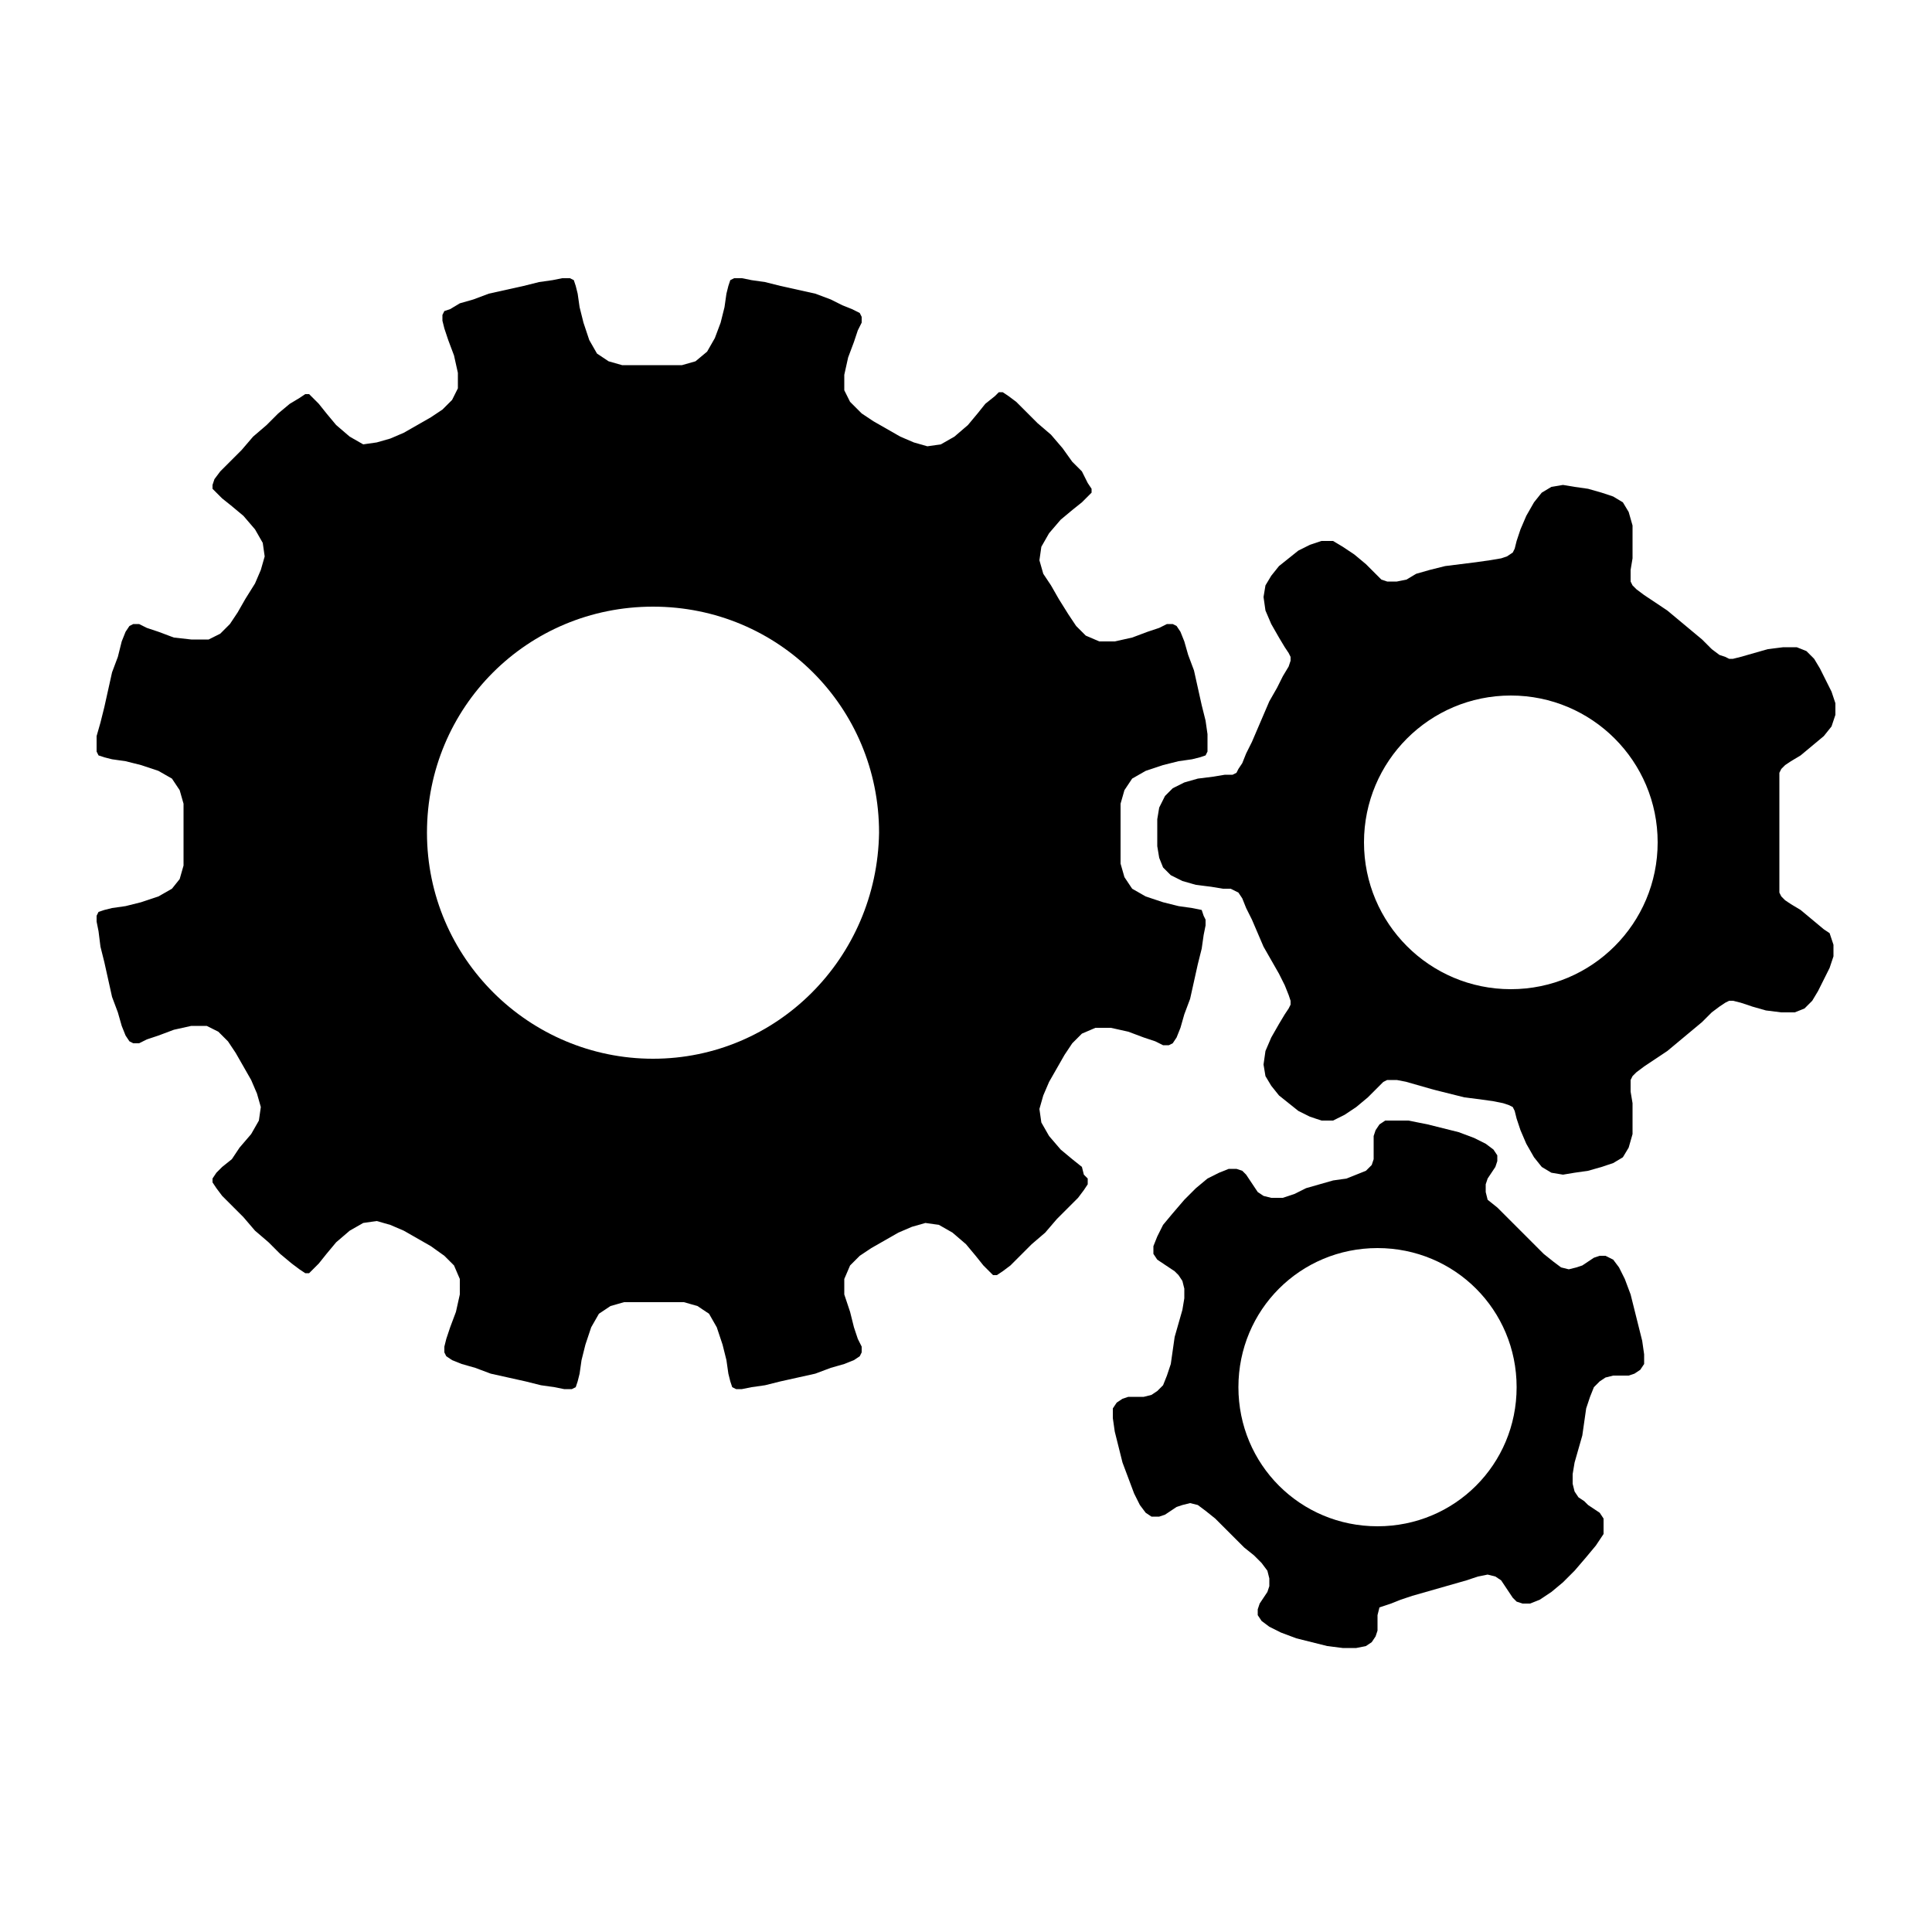 <?xml version="1.0" encoding="utf-8"?>
<!-- Generator: Adobe Illustrator 23.0.1, SVG Export Plug-In . SVG Version: 6.00 Build 0)  -->
<svg version="1.1" id="Layer_1" xmlns="http://www.w3.org/2000/svg" xmlns:xlink="http://www.w3.org/1999/xlink" x="0px" y="0px"
	 viewBox="0 0 100 100" style="enable-background:new 0 0 100 100;" xml:space="preserve">
<title>BS-Gears-Artboard 5</title>
<path d="M62.2,47.1L61.7,47L61,46.9l-0.8-0.2l-0.9-0.3L58.6,46l-0.4-0.6L58,44.7V44v-1.6v-0.8l0.2-0.7l0.4-0.6l0.7-0.4l0.9-0.3
	l0.8-0.2l0.7-0.1l0.4-0.1l0.3-0.1l0.1-0.2v-0.3l0-0.6l-0.1-0.7l-0.2-0.8l-0.2-0.9l-0.2-0.9l-0.3-0.8l-0.2-0.7l-0.2-0.5l-0.2-0.3
	l-0.2-0.1h-0.3l-0.4,0.2l-0.6,0.2l-0.8,0.3l-0.9,0.2h-0.8l-0.7-0.3l-0.5-0.5l-0.4-0.6L54.8,31l-0.4-0.7L54,29.7L53.8,29l0.1-0.7
	l0.4-0.7l0.6-0.7l0.6-0.5l0.5-0.4l0.3-0.3l0.2-0.2v-0.2l-0.2-0.3L56,24.4l-0.5-0.5L55,23.2l-0.6-0.7l-0.7-0.6l-0.6-0.6l-0.5-0.5
	l-0.4-0.3l-0.3-0.2h-0.2l-0.2,0.2L51,20.9l-0.4,0.5L50.1,22l-0.7,0.6L48.7,23L48,23.1l-0.7-0.2l-0.7-0.3l-0.7-0.4l-0.7-0.4l-0.6-0.4
	L44,20.8l-0.3-0.6v-0.8l0.2-0.9l0.3-0.8l0.2-0.6l0.2-0.4v-0.3l-0.1-0.2L44.1,16l-0.5-0.2L43,15.5l-0.8-0.3L41.3,15l-0.9-0.2
	l-0.8-0.2l-0.7-0.1l-0.5-0.1H38l-0.2,0.1l-0.1,0.3l-0.1,0.4l-0.1,0.7l-0.2,0.8L37,17.5l-0.4,0.7L36,18.7l-0.7,0.2h-0.8H33h-0.8
	l-0.7-0.2l-0.6-0.4l-0.4-0.7l-0.3-0.9L30,15.9l-0.1-0.7l-0.1-0.4l-0.1-0.3l-0.2-0.1h-0.4l-0.5,0.1l-0.7,0.1l-0.8,0.2L26.2,15
	l-0.9,0.2l-0.8,0.3l-0.7,0.2L23.3,16L23,16.1l-0.1,0.2v0.3L23,17l0.2,0.6l0.3,0.8l0.2,0.9v0.8l-0.3,0.6l-0.5,0.5l-0.6,0.4l-0.7,0.4
	l-0.7,0.4l-0.7,0.3l-0.7,0.2L18.8,23l-0.7-0.4L17.4,22l-0.5-0.6l-0.4-0.5l-0.3-0.3L16,20.4h-0.2l-0.3,0.2L15,20.9l-0.6,0.5l-0.6,0.6
	l-0.7,0.6l-0.6,0.7l-0.6,0.6l-0.5,0.5l-0.3,0.4L11,25.1v0.2l0.2,0.2l0.3,0.3l0.5,0.4l0.6,0.5l0.6,0.7l0.4,0.7l0.1,0.7l-0.2,0.7
	l-0.3,0.7L12.7,31l-0.4,0.7l-0.4,0.6l-0.5,0.5l-0.6,0.3H9.9L9,33l-0.8-0.3l-0.6-0.2l-0.4-0.2H6.9l-0.2,0.1l-0.2,0.3l-0.2,0.5L6.1,34
	l-0.3,0.8l-0.2,0.9l-0.2,0.9l-0.2,0.8L5,38.1l0,0.5v0.3l0.1,0.2l0.3,0.1l0.4,0.1l0.7,0.1l0.8,0.2l0.9,0.3l0.7,0.4l0.4,0.6l0.2,0.7
	v0.8V44v0.8l-0.2,0.7L8.9,46l-0.7,0.4l-0.9,0.3l-0.8,0.2L5.8,47l-0.4,0.1l-0.3,0.1L5,47.4v0.3l0.1,0.5L5.2,49l0.2,0.8l0.2,0.9
	l0.2,0.9l0.3,0.8l0.2,0.7l0.2,0.5l0.2,0.3L6.9,54h0.3l0.4-0.2l0.6-0.2L9,53.3l0.9-0.2h0.8l0.6,0.3l0.5,0.5l0.4,0.6l0.4,0.7l0.4,0.7
	l0.3,0.7l0.2,0.7l-0.1,0.7l-0.4,0.7l-0.6,0.7L12,60l-0.5,0.4l-0.3,0.3L11,61v0.2l0.2,0.3l0.3,0.4l0.5,0.5l0.6,0.6l0.6,0.7l0.7,0.6
	l0.6,0.6l0.6,0.5l0.4,0.3l0.3,0.2H16l0.2-0.2l0.3-0.3l0.4-0.5l0.5-0.6l0.7-0.6l0.7-0.4l0.7-0.1l0.7,0.2l0.7,0.3l0.7,0.4l0.7,0.4
	L23,65l0.5,0.5l0.3,0.7V67l-0.2,0.9l-0.3,0.8l-0.2,0.6L23,69.7V70l0.1,0.2l0.3,0.2l0.5,0.2l0.7,0.2l0.8,0.3l0.9,0.2l0.9,0.2l0.8,0.2
	l0.7,0.1l0.5,0.1h0.4l0.2-0.1l0.1-0.3l0.1-0.4l0.1-0.7l0.2-0.8l0.3-0.9L31,68l0.6-0.4l0.7-0.2H33h1.6h0.8l0.7,0.2l0.6,0.4l0.4,0.7
	l0.3,0.9l0.2,0.8l0.1,0.7l0.1,0.4l0.1,0.3l0.2,0.1h0.3l0.5-0.1l0.7-0.1l0.8-0.2l0.9-0.2l0.9-0.2l0.8-0.3l0.7-0.2l0.5-0.2l0.3-0.2
	l0.1-0.2v-0.3l-0.2-0.4l-0.2-0.6L44,67.9L43.7,67v-0.8l0.3-0.7l0.5-0.5l0.6-0.4l0.7-0.4l0.7-0.4l0.7-0.3l0.7-0.2l0.7,0.1l0.7,0.4
	l0.7,0.6l0.5,0.6l0.4,0.5l0.3,0.3l0.2,0.2h0.2l0.3-0.2l0.4-0.3l0.5-0.5l0.6-0.6l0.7-0.6l0.6-0.7l0.6-0.6l0.5-0.5l0.3-0.4l0.2-0.3V61
	l-0.2-0.2L56,60.4L55.5,60l-0.6-0.5l-0.6-0.7l-0.4-0.7l-0.1-0.7l0.2-0.7l0.3-0.7l0.4-0.7l0.4-0.7l0.4-0.6l0.5-0.5l0.7-0.3h0.8
	l0.9,0.2l0.8,0.3l0.6,0.2l0.4,0.2h0.3l0.2-0.1l0.2-0.3l0.2-0.5l0.2-0.7l0.3-0.8l0.2-0.9l0.2-0.9l0.2-0.8l0.1-0.7l0.1-0.5v-0.3
	l-0.1-0.2L62.2,47.1z M33.8,54.8c-6.4,0-11.7-5.2-11.7-11.7s5.2-11.7,11.7-11.7s11.7,5.2,11.7,11.7l0,0
	C45.4,49.6,40.2,54.8,33.8,54.8z M94.4,48.1l-0.6-0.5l-0.6-0.5l-0.5-0.3l-0.3-0.2l-0.2-0.2l-0.1-0.2v-0.3v-0.5v-0.7v-0.8v-0.8v-0.8
	v-0.8v-0.7v-0.5V40l0.1-0.2l0.2-0.2l0.3-0.2l0.5-0.3l0.6-0.5l0.6-0.5l0.4-0.5L95,37v-0.6l-0.2-0.6l-0.3-0.6l-0.3-0.6l-0.3-0.5
	l-0.4-0.4l-0.5-0.2h-0.7l-0.8,0.1l-0.7,0.2L90.1,34l-0.4,0.1h-0.2l-0.2-0.1L89,33.9l-0.4-0.3l-0.5-0.5l-0.6-0.5l-0.6-0.5l-0.6-0.5
	l-0.6-0.4l-0.6-0.4l-0.4-0.3l-0.2-0.2l-0.1-0.2v-0.2v-0.4l0.1-0.6V28v-0.8l-0.2-0.7l-0.3-0.5l-0.5-0.3l-0.6-0.2l-0.7-0.2l-0.7-0.1
	l-0.6-0.1l-0.6,0.1l-0.5,0.3l-0.4,0.5l-0.4,0.7l-0.3,0.7l-0.2,0.6l-0.1,0.4l-0.1,0.2L78,28.8l-0.3,0.1L77.1,29l-0.7,0.1l-0.8,0.1
	l-0.8,0.1l-0.8,0.2l-0.7,0.2L72.8,30l-0.5,0.1l-0.3,0h-0.2L71.5,30l-0.3-0.3l-0.5-0.5l-0.6-0.5l-0.6-0.4L69,28h-0.6l-0.6,0.2
	l-0.6,0.3l-0.5,0.4l-0.5,0.4l-0.4,0.5l-0.3,0.5l-0.1,0.6l0.1,0.7l0.3,0.7l0.4,0.7l0.3,0.5l0.2,0.3l0.1,0.2v0.2l-0.1,0.3L66.4,35
	l-0.3,0.6l-0.4,0.7L65.4,37l-0.3,0.7l-0.3,0.7l-0.3,0.6l-0.2,0.5l-0.2,0.3L64,40l-0.2,0.1h-0.4l-0.6,0.1L62,40.3l-0.7,0.2l-0.6,0.3
	l-0.4,0.4L60,41.8l-0.1,0.6v1.4l0.1,0.6l0.2,0.5l0.4,0.4l0.6,0.3l0.7,0.2l0.8,0.1l0.6,0.1h0.4l0.2,0.1l0.2,0.1l0.2,0.3l0.2,0.5
	l0.3,0.6l0.3,0.7l0.3,0.7l0.4,0.7l0.4,0.7l0.3,0.6l0.2,0.5l0.1,0.3v0.2l-0.1,0.2l-0.2,0.3l-0.3,0.5l-0.4,0.7l-0.3,0.7l-0.1,0.7
	l0.1,0.6l0.3,0.5l0.4,0.5l0.5,0.4l0.5,0.4l0.6,0.3l0.6,0.2H69l0.6-0.3l0.6-0.4l0.6-0.5l0.5-0.5l0.3-0.3l0.2-0.1H72l0.3,0l0.5,0.1
	l0.7,0.2l0.7,0.2l0.8,0.2l0.8,0.2l0.8,0.1l0.7,0.1l0.5,0.1l0.3,0.1l0.2,0.1l0.1,0.2l0.1,0.4l0.2,0.6l0.3,0.7l0.4,0.7l0.4,0.5
	l0.5,0.3l0.6,0.1l0.6-0.1l0.7-0.1l0.7-0.2l0.6-0.2l0.5-0.3l0.3-0.5l0.2-0.7v-0.8v-0.8l-0.1-0.6v-0.4v-0.2l0.1-0.2l0.2-0.2l0.4-0.3
	l0.6-0.4l0.6-0.4l0.6-0.5l0.6-0.5l0.6-0.5l0.5-0.5l0.4-0.3l0.3-0.2l0.2-0.1h0.2l0.4,0.1l0.6,0.2l0.7,0.2l0.8,0.1h0.7l0.5-0.2
	l0.4-0.4l0.3-0.5l0.3-0.6l0.3-0.6l0.2-0.6v-0.6l-0.2-0.6L94.4,48.1z M78.2,51.2c-4.2,0-7.6-3.4-7.6-7.6s3.4-7.6,7.6-7.6
	c4.2,0,7.6,3.4,7.6,7.6l0,0C85.8,47.8,82.4,51.2,78.2,51.2z M85,69.4l-0.2-0.8l-0.2-0.8L84.4,67l-0.3-0.8l-0.3-0.6l-0.3-0.4L83.1,65
	h-0.3l-0.3,0.1l-0.3,0.2l-0.3,0.2l-0.3,0.1l-0.4,0.1l-0.4-0.1l-0.4-0.3l-0.5-0.4l-0.5-0.5l-0.5-0.5l-0.5-0.5l-0.5-0.5l-0.4-0.4
	L77,62.1l-0.1-0.4v-0.4L77,61l0.2-0.3l0.2-0.3l0.1-0.3v-0.3l-0.2-0.3l-0.4-0.3l-0.6-0.3l-0.8-0.3l-0.8-0.2l-0.8-0.2L72.9,58h-0.7
	h-0.5l-0.3,0.2l-0.2,0.3l-0.1,0.3v0.4v0.4v0.4L71,60.3l-0.3,0.3l-0.5,0.2L69.7,61L69,61.1l-0.7,0.2l-0.7,0.2L67,61.8l-0.6,0.2
	L65.8,62l-0.4-0.1l-0.3-0.2l-0.2-0.3l-0.2-0.3l-0.2-0.3l-0.2-0.2l-0.3-0.1h-0.4l-0.5,0.2L62.5,61l-0.6,0.5l-0.6,0.6l-0.6,0.7
	l-0.5,0.6L59.9,64l-0.2,0.5v0.4l0.2,0.3l0.3,0.2l0.3,0.2l0.3,0.2L61,66l0.2,0.3l0.1,0.4v0.5l-0.1,0.6L61,68.5l-0.2,0.7l-0.1,0.7
	l-0.1,0.7l-0.2,0.6l-0.2,0.5l-0.3,0.3l-0.3,0.2l-0.4,0.1h-0.4h-0.4l-0.3,0.1l-0.3,0.2l-0.2,0.3v0.5l0.1,0.7l0.2,0.8l0.2,0.8l0.3,0.8
	l0.3,0.8l0.3,0.6l0.3,0.4l0.3,0.2H60l0.3-0.1l0.3-0.2l0.3-0.2l0.3-0.1l0.4-0.1l0.4,0.1l0.4,0.3l0.5,0.4l0.5,0.5l0.5,0.5l0.5,0.5
	l0.5,0.4l0.4,0.4l0.3,0.4l0.1,0.4v0.4l-0.1,0.3l-0.2,0.3l-0.2,0.3l-0.1,0.3v0.3l0.2,0.3l0.4,0.3l0.6,0.3l0.8,0.3l0.8,0.2l0.8,0.2
	l0.8,0.1h0.7l0.5-0.1l0.3-0.2l0.2-0.3l0.1-0.3v-0.4V84v-0.4l0.1-0.4L72,83l0.5-0.2l0.6-0.2l0.7-0.2l0.7-0.2l0.7-0.2l0.7-0.2l0.6-0.2
	l0.5-0.1l0.4,0.1l0.3,0.2l0.2,0.3l0.2,0.3l0.2,0.3l0.2,0.2l0.3,0.1h0.4l0.5-0.2l0.6-0.4l0.6-0.5l0.6-0.6l0.6-0.7l0.5-0.6l0.4-0.6
	L83,79v-0.4l-0.2-0.3l-0.3-0.2l-0.3-0.2L82,77.7l-0.3-0.2l-0.2-0.3l-0.1-0.4v-0.5l0.1-0.6l0.2-0.7l0.2-0.7l0.1-0.7l0.1-0.7l0.2-0.6
	l0.2-0.5l0.3-0.3l0.3-0.2l0.4-0.1h0.4h0.4l0.3-0.1l0.3-0.2l0.2-0.3v-0.5L85,69.4z M71.3,79c-4,0-7.2-3.2-7.2-7.2
	c0-4,3.2-7.2,7.2-7.2c4,0,7.2,3.2,7.2,7.2l0,0C78.5,75.8,75.3,79,71.3,79z"/>
</svg>
